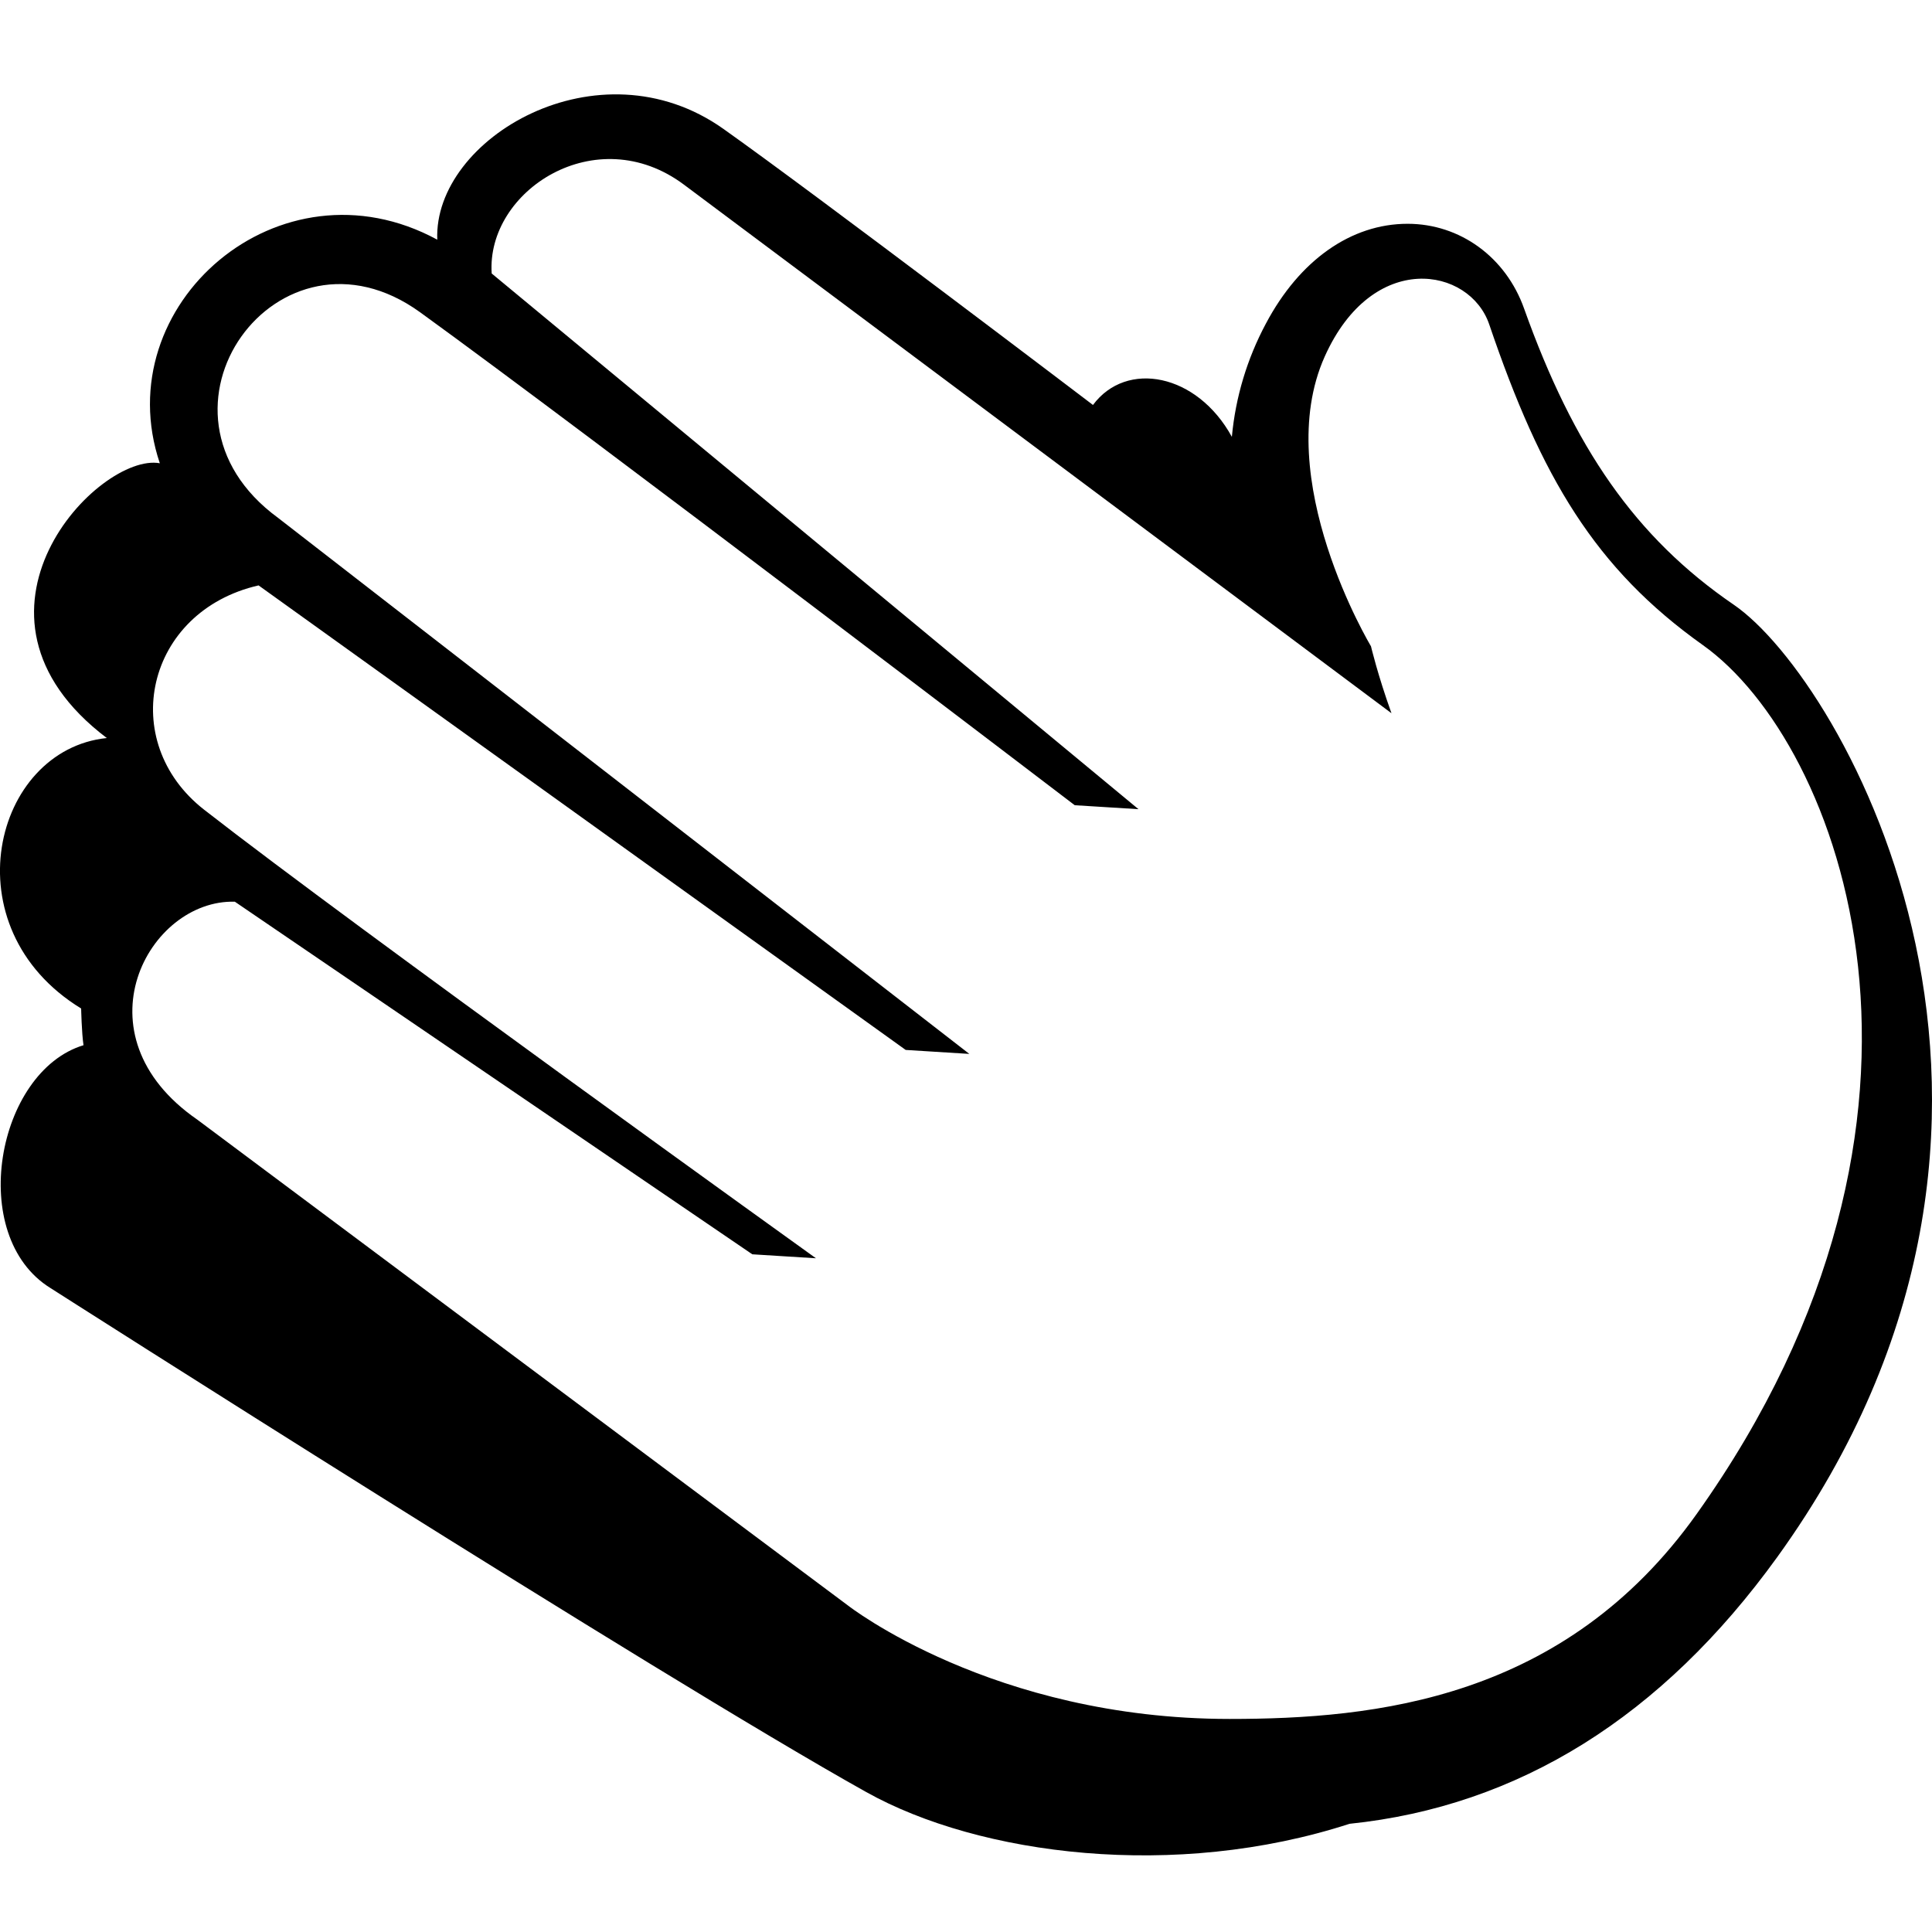 <svg width="18" height="18" viewBox="0 0 18 18" fill="none" xmlns="http://www.w3.org/2000/svg">
<path d="M16.153 5.634C15.236 5.007 14.661 4.168 14.2 2.876C14.03 2.396 13.603 2.085 13.114 2.085C12.588 2.085 12.107 2.424 11.794 3.015C11.619 3.342 11.511 3.701 11.477 4.07C11.153 3.479 10.495 3.353 10.183 3.773C10.183 3.773 7.616 1.822 6.74 1.201C5.577 0.376 4.036 1.289 4.074 2.233C2.605 1.436 0.992 2.842 1.489 4.316C0.92 4.212 -0.533 5.719 0.995 6.876C-0.064 6.985 -0.475 8.642 0.756 9.396C0.756 9.396 0.761 9.626 0.778 9.738C-0.033 9.984 -0.313 11.517 0.471 12.001C0.471 12.001 6.126 15.611 8.072 16.697C9.129 17.287 10.95 17.519 12.573 16.992C14.148 16.829 15.485 15.994 16.559 14.506C19.514 10.41 17.173 6.332 16.153 5.634ZM15.807 14.106C14.576 15.836 12.809 16.015 11.456 16.015C9.248 16.015 7.899 14.957 7.899 14.957L1.839 10.432C0.692 9.64 1.383 8.378 2.188 8.401L7.009 11.686L7.602 11.723C7.602 11.723 3.296 8.632 1.902 7.544C1.088 6.909 1.356 5.696 2.409 5.454L8.438 9.782L9.031 9.819L2.591 4.825C1.23 3.83 2.596 1.955 3.915 2.91C5.436 4.011 10.013 7.502 10.013 7.502L10.607 7.539L4.581 2.548C4.529 1.778 5.554 1.108 6.373 1.721C8.02 2.953 12.964 6.645 12.964 6.645C12.836 6.289 12.773 6.021 12.773 6.021C12.773 6.021 11.833 4.459 12.342 3.322C12.789 2.325 13.693 2.487 13.875 3.023C14.36 4.45 14.861 5.296 15.865 6.01C17.147 6.921 18.458 10.383 15.807 14.106Z" fill="black"/>
</svg>
